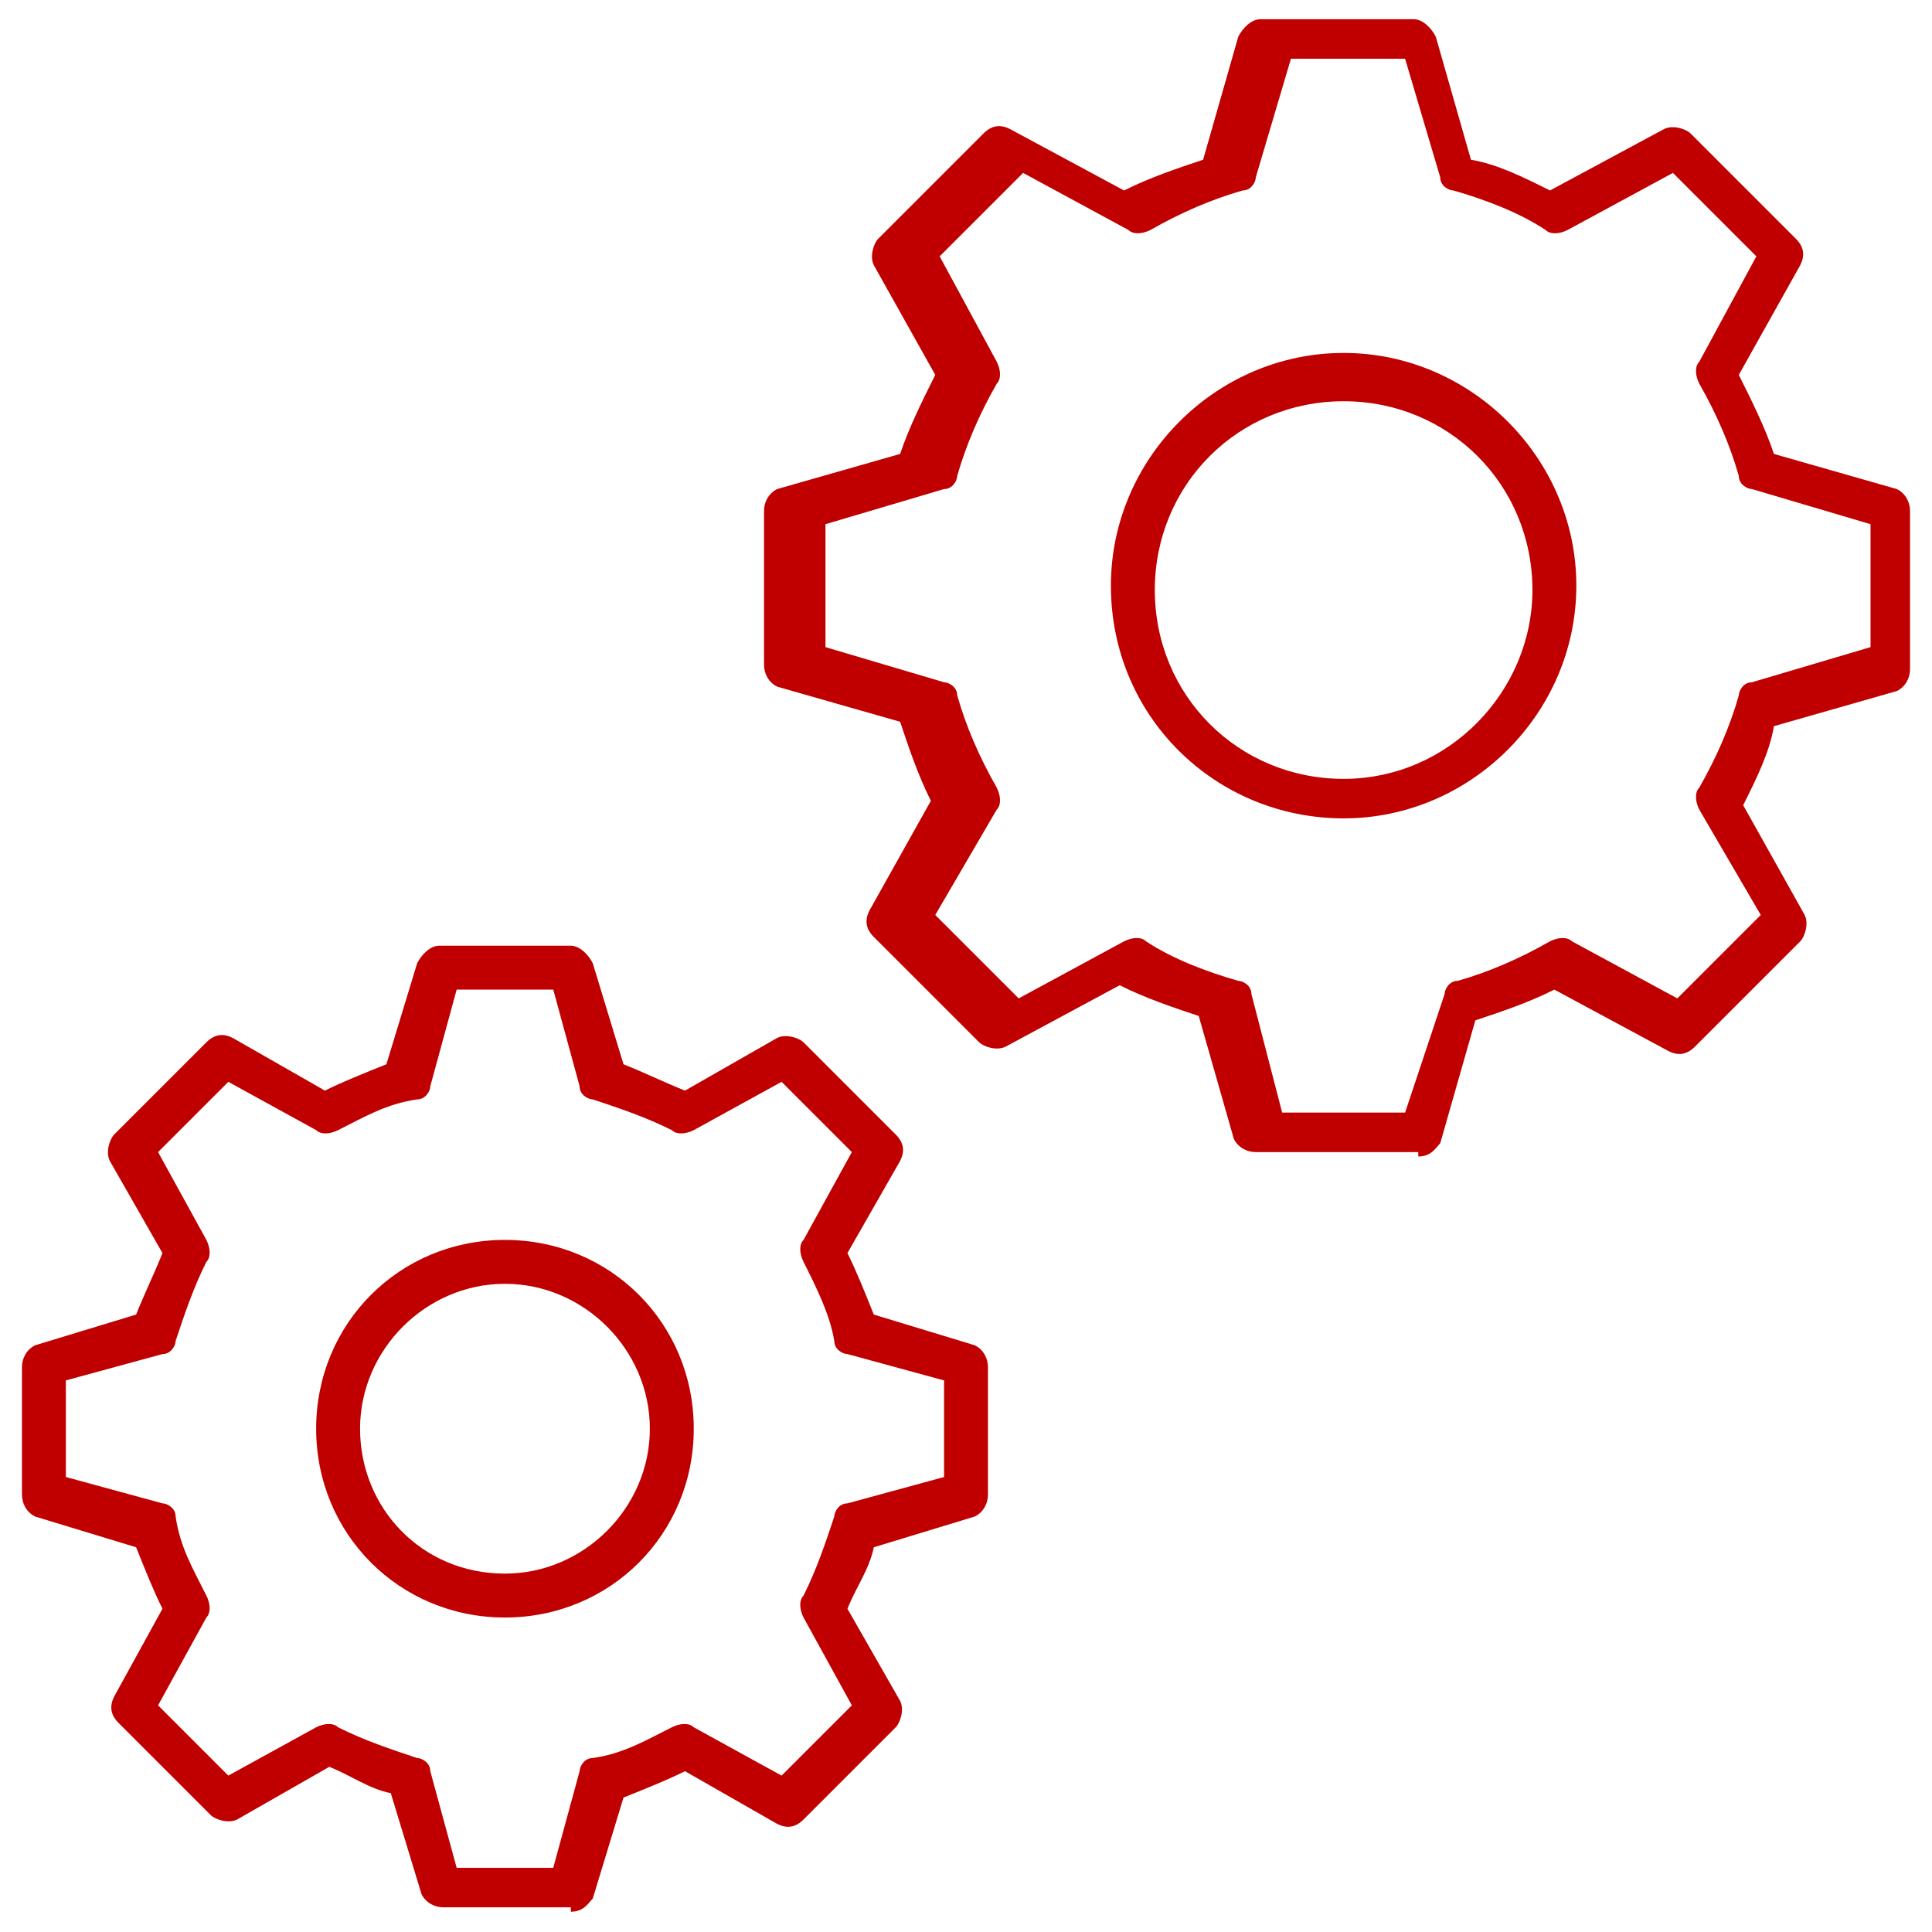 <?xml version="1.0" encoding="utf-8"?>
<!-- Generator: Adobe Illustrator 21.0.0, SVG Export Plug-In . SVG Version: 6.00 Build 0)  -->
<svg version="1.1" id="Layer_1" xmlns="http://www.w3.org/2000/svg" xmlns:xlink="http://www.w3.org/1999/xlink" x="0px" y="0px"
	 viewBox="0 0 44 44" style="enable-background:new 0 0 44 44;" xml:space="preserve">
<style type="text/css">
	.st0{fill:#C00000;}
</style>
<g transform="translate(0,-952.362)">
	<path class="st0" d="M13,995.9c0.3,0,0.4-0.2,0.5-0.3l0.7-2.3c0.5-0.2,1-0.4,1.4-0.6l2.1,1.2c0.2,0.1,0.4,0.1,0.6-0.1l2.1-2.1
		c0.1-0.1,0.2-0.4,0.1-0.6l-1.2-2.1c0.2-0.5,0.5-0.9,0.6-1.4l2.3-0.7c0.2-0.1,0.3-0.3,0.3-0.5v-2.9c0-0.2-0.1-0.4-0.3-0.5l-2.3-0.7
		c-0.2-0.5-0.4-1-0.6-1.4l1.2-2.1c0.1-0.2,0.1-0.4-0.1-0.6l-2.1-2.1c-0.1-0.1-0.4-0.2-0.6-0.1l-2.1,1.2c-0.5-0.2-0.9-0.4-1.4-0.6
		l-0.7-2.3c-0.1-0.2-0.3-0.4-0.5-0.4h-3c-0.2,0-0.4,0.2-0.5,0.4l-0.7,2.3c-0.5,0.2-1,0.4-1.4,0.6L5.3,976c-0.2-0.1-0.4-0.1-0.6,0.1
		l-2.1,2.1c-0.1,0.1-0.2,0.4-0.1,0.6l1.2,2.1c-0.2,0.5-0.4,0.9-0.6,1.4L0.8,983c-0.2,0.1-0.3,0.3-0.3,0.5v2.9c0,0.2,0.1,0.4,0.3,0.5
		l2.3,0.7c0.2,0.5,0.4,1,0.6,1.4l-1.1,2c-0.1,0.2-0.1,0.4,0.1,0.6l2.1,2.1c0.1,0.1,0.4,0.2,0.6,0.1l2.1-1.2c0.5,0.2,0.9,0.5,1.4,0.6
		l0.7,2.3c0.1,0.2,0.3,0.3,0.5,0.3H13V995.9z M12.6,994.9h-2.2l-0.6-2.2c0-0.2-0.2-0.3-0.3-0.3c-0.6-0.2-1.2-0.4-1.8-0.7
		c-0.1-0.1-0.3-0.1-0.5,0l-2,1.1l-1.6-1.6l1.1-2c0.1-0.1,0.1-0.3,0-0.5c-0.3-0.6-0.6-1.1-0.7-1.8c0-0.2-0.2-0.3-0.3-0.3L1.5,986
		v-2.2l2.2-0.6c0.2,0,0.3-0.2,0.3-0.3c0.2-0.6,0.4-1.2,0.7-1.8c0.1-0.1,0.1-0.3,0-0.5l-1.1-2l1.6-1.6l2,1.1c0.1,0.1,0.3,0.1,0.5,0
		c0.6-0.3,1.1-0.6,1.8-0.7c0.2,0,0.3-0.2,0.3-0.3l0.6-2.2h2.2l0.6,2.2c0,0.2,0.2,0.3,0.3,0.3c0.6,0.2,1.2,0.4,1.8,0.7
		c0.1,0.1,0.3,0.1,0.5,0l2-1.1l1.6,1.6l-1.1,2c-0.1,0.1-0.1,0.3,0,0.5c0.3,0.6,0.6,1.2,0.7,1.8c0,0.2,0.2,0.3,0.3,0.3l2.2,0.6v2.2
		l-2.2,0.6c-0.2,0-0.3,0.2-0.3,0.3c-0.2,0.6-0.4,1.2-0.7,1.8c-0.1,0.1-0.1,0.3,0,0.5l1.1,2l-1.6,1.6l-2-1.1c-0.1-0.1-0.3-0.1-0.5,0
		c-0.6,0.3-1.1,0.6-1.8,0.7c-0.2,0-0.3,0.2-0.3,0.3L12.6,994.9z M11.5,989.2c2.4,0,4.3-1.9,4.3-4.3s-1.9-4.3-4.3-4.3
		s-4.3,1.9-4.3,4.3S9.1,989.2,11.5,989.2z M11.5,988.2c-1.9,0-3.3-1.5-3.3-3.3s1.5-3.3,3.3-3.3s3.3,1.5,3.3,3.3
		S13.3,988.2,11.5,988.2z M32.3,978.7c0.3,0,0.4-0.2,0.5-0.3l0.8-2.8c0.6-0.2,1.2-0.4,1.8-0.7l2.6,1.4c0.2,0.1,0.4,0.1,0.6-0.1
		l2.4-2.4c0.1-0.1,0.2-0.4,0.1-0.6l-1.4-2.5c0.3-0.6,0.6-1.2,0.7-1.8l2.8-0.8c0.2-0.1,0.3-0.3,0.3-0.5V964c0-0.2-0.1-0.4-0.3-0.5
		l-2.8-0.8c-0.2-0.6-0.5-1.2-0.8-1.8l1.4-2.5c0.1-0.2,0.1-0.4-0.1-0.6l-2.4-2.4c-0.1-0.1-0.4-0.2-0.6-0.1l-2.6,1.4
		c-0.6-0.3-1.2-0.6-1.8-0.7l-0.8-2.8c-0.1-0.2-0.3-0.4-0.5-0.4h-3.5c-0.2,0-0.4,0.2-0.5,0.4l-0.8,2.8c-0.6,0.2-1.2,0.4-1.8,0.7
		l-2.6-1.4c-0.2-0.1-0.4-0.1-0.6,0.1l-2.4,2.4c-0.1,0.1-0.2,0.4-0.1,0.6l1.4,2.5c-0.3,0.6-0.6,1.2-0.8,1.8l-2.8,0.8
		c-0.2,0.1-0.3,0.3-0.3,0.5v3.5c0,0.2,0.1,0.4,0.3,0.5l2.8,0.8c0.2,0.6,0.4,1.2,0.7,1.8l-1.4,2.5c-0.1,0.2-0.1,0.4,0.1,0.6l2.4,2.4
		c0.1,0.1,0.4,0.2,0.6,0.1l2.6-1.4c0.6,0.3,1.2,0.5,1.8,0.7l0.8,2.8c0.1,0.2,0.3,0.3,0.5,0.3h3.7V978.7z M32,977.7h-2.8l-0.7-2.7
		c0-0.2-0.2-0.3-0.3-0.3c-0.7-0.2-1.5-0.5-2.1-0.9c-0.1-0.1-0.3-0.1-0.5,0l-2.4,1.3l-1.9-1.9l1.4-2.4c0.1-0.1,0.1-0.3,0-0.5
		c-0.4-0.7-0.7-1.4-0.9-2.1c0-0.2-0.2-0.3-0.3-0.3l-2.7-0.8v-2.8l2.7-0.8c0.2,0,0.3-0.2,0.3-0.3c0.2-0.7,0.5-1.4,0.9-2.1
		c0.1-0.1,0.1-0.3,0-0.5l-1.3-2.4l1.9-1.9l2.4,1.3c0.1,0.1,0.3,0.1,0.5,0c0.7-0.4,1.4-0.7,2.1-0.9c0.2,0,0.3-0.2,0.3-0.3l0.8-2.7H32
		l0.8,2.7c0,0.2,0.2,0.3,0.3,0.3c0.7,0.2,1.5,0.5,2.1,0.9c0.1,0.1,0.3,0.1,0.5,0l2.4-1.3l1.9,1.9l-1.3,2.4c-0.1,0.1-0.1,0.3,0,0.5
		c0.4,0.7,0.7,1.4,0.9,2.1c0,0.2,0.2,0.3,0.3,0.3l2.7,0.8v2.8l-2.7,0.8c-0.2,0-0.3,0.2-0.3,0.3c-0.2,0.7-0.5,1.4-0.9,2.1
		c-0.1,0.1-0.1,0.3,0,0.5l1.4,2.4l-1.9,1.9l-2.4-1.3c-0.1-0.1-0.3-0.1-0.5,0c-0.7,0.4-1.4,0.7-2.1,0.9c-0.2,0-0.3,0.2-0.3,0.3
		L32,977.7L32,977.7z M30.6,971c2.9,0,5.3-2.4,5.3-5.3c0-2.9-2.4-5.3-5.3-5.3s-5.3,2.4-5.3,5.3C25.3,968.7,27.7,971,30.6,971z
		 M30.6,970.1c-2.4,0-4.3-1.9-4.3-4.3c0-2.4,1.9-4.3,4.3-4.3s4.3,1.9,4.3,4.3C34.9,968.1,33,970.1,30.6,970.1z"/>
</g>
</svg>
